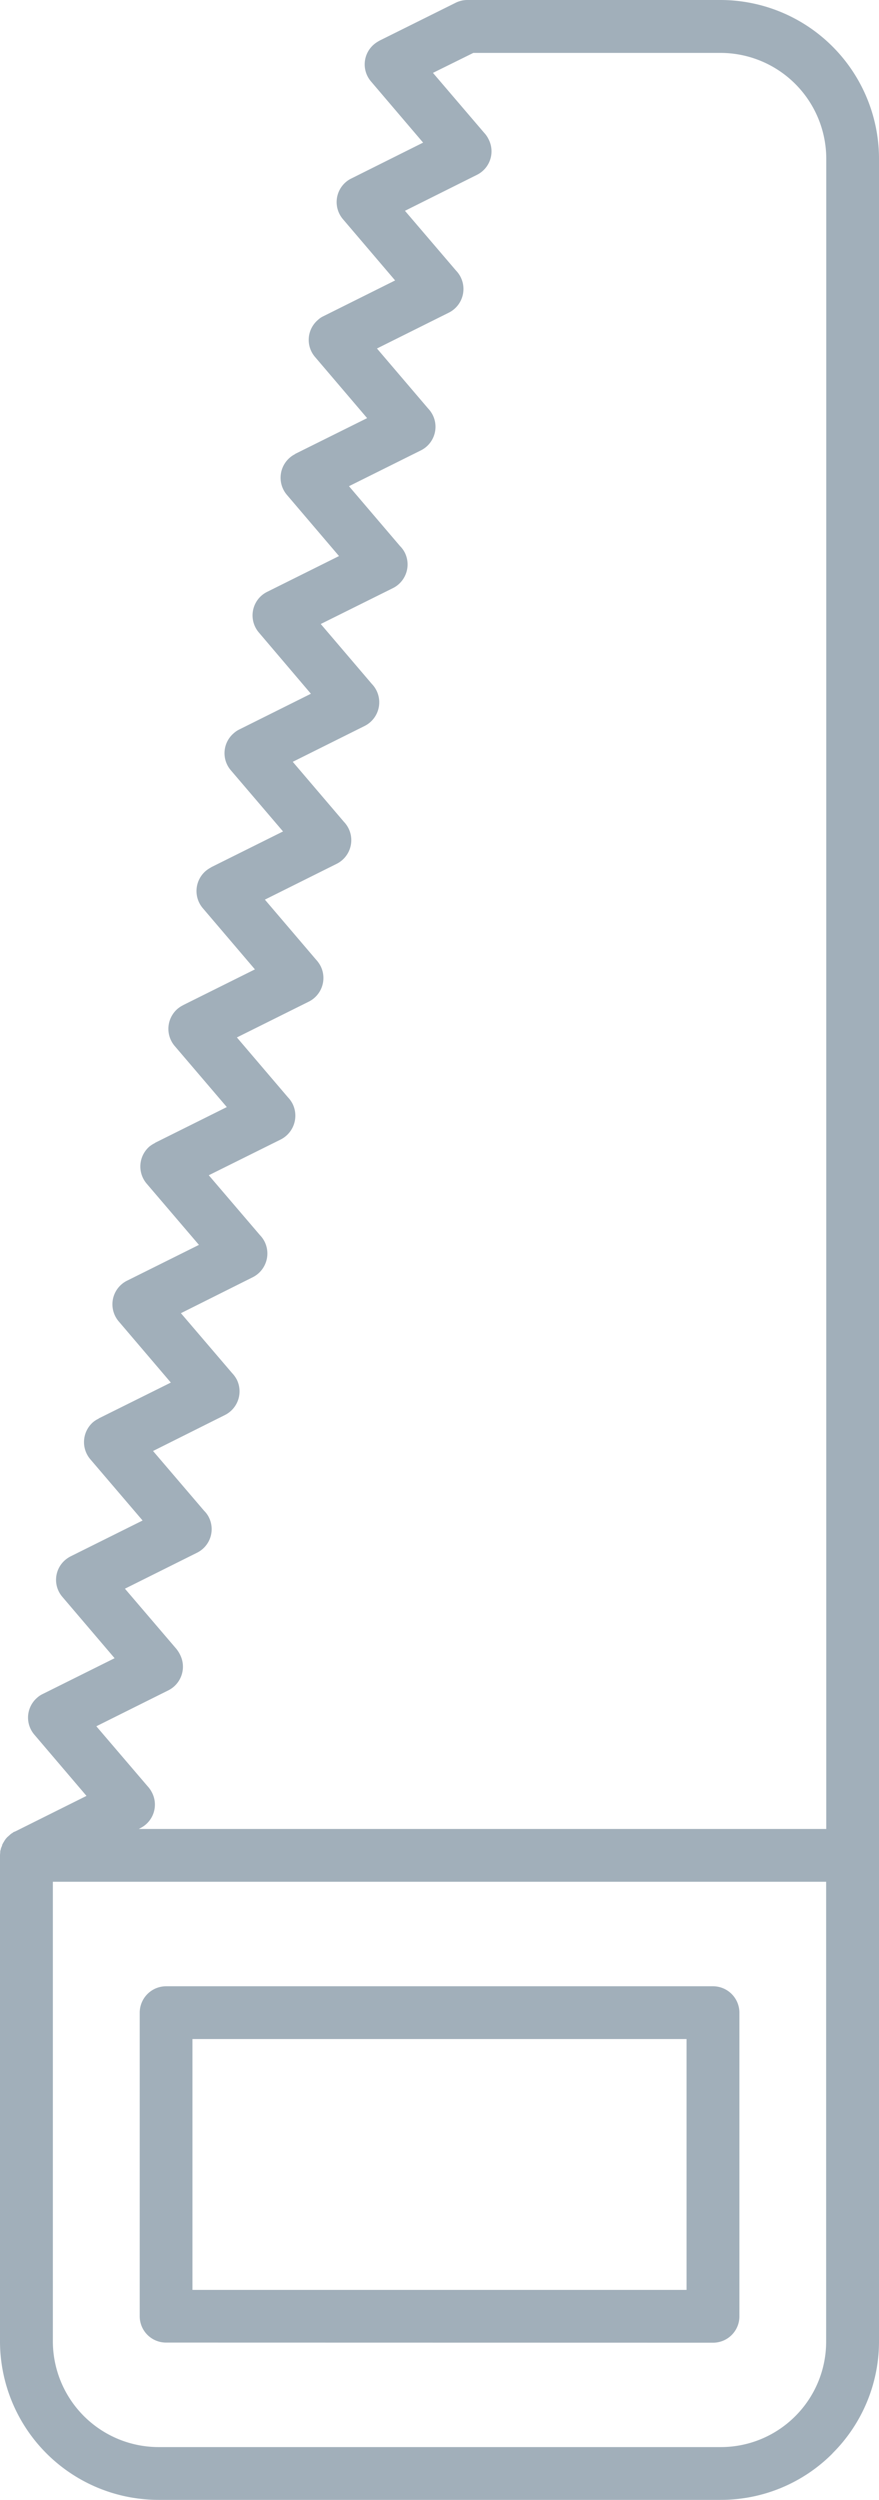 <svg xmlns="http://www.w3.org/2000/svg" viewBox="0 0 7.317 20.788"><title>saw-icon-uc-santa-barbara</title><g id="ICONS"><path d="M5.999,20.788H1.318A1.32,1.32,0,0,1,0,19.47V15.421l.001-.003v-.01l.001-.003L.002,15.401V15.392l.001-.002v-.002l.002-.003h0l.001-.004v-.004l.001-.003V15.372l.002-.003h0l.001-.004V15.363l.002-.002v-.002l.001-.002.002-.003v-.001l.001-.003.001-.001.001-.003L.017,15.343v-.001l.002-.003H.02l.001-.004.001-.002.002-.002L.024,15.329h0l.002-.004L.027,15.324l.001-.002.002-.003.001-.001.002-.004h0l.002-.003v-.001l.002-.002L.037,15.306l.002-.002.002-.002.002-.004.001-.001.001-.002.002-.002.001-.002.002-.003H.051l.002-.002.001-.002.002-.002L.057,15.281l.001-.001.002-.003H.061L.063,15.275l.002-.002.001-.001.003-.002h0l.003-.003H.072L.074,15.265l.002-.002.002-.001.002-.002h0l.003-.003L.084,15.256l.002-.002.003-.002h0l.003-.002h0l.003-.003.002-.001.002-.001.002-.002H.103l.003-.003H.106l.003-.002.002-.001.002-.002.003-.002h.001l.003-.002L.12,15.233l.002-.001.002-.001.002-.001.003-.002H.13l.59-.294-.434-.509a.218.218,0,0,1,.024-.308.191.191,0,0,1,.045-.03h0l.599-.298-.434-.509a.217.217,0,0,1,.023-.308.24.24,0,0,1,.045-.03h0l.599-.298-.435-.509a.22.22,0,0,1,.023-.309.214.214,0,0,1,.046-.029L.822,11.795l.6-.298-.434-.509a.219.219,0,0,1,.024-.308.216.216,0,0,1,.045-.03h0l.599-.298L1.221,9.843a.22.22,0,0,1,.023-.309.253.253,0,0,1,.046-.029l-.001-.001.599-.298-.434-.508a.22.22,0,0,1,.024-.309.229.229,0,0,1,.046-.03h-.001l.599-.298-.434-.509a.22.22,0,0,1,.024-.309.251.251,0,0,1,.045-.03V7.212l.599-.298-.434-.508A.218.218,0,0,1,1.946,6.097a.201.201,0,0,1,.044-.03h0l.598-.298L2.155,5.26a.219.219,0,0,1,.024-.309A.227.227,0,0,1,2.223,4.922h0l.599-.298-.434-.509a.22.22,0,0,1,.024-.309A.211.211,0,0,1,2.457,3.776l-.001-.001.6-.298-.434-.509a.218.218,0,0,1,.025-.308.172.172,0,0,1,.044-.03h0l.598-.298-.434-.509A.219.219,0,0,1,2.879,1.514a.21.21,0,0,1,.044-.029h0l.599-.299L3.088.677A.218.218,0,0,1,3.113.369.258.258,0,0,1,3.158.339H3.157l.634-.315A.22.22,0,0,1,3.888,0h2.111A1.321,1.321,0,0,1,7.317,1.318V19.47a1.312,1.312,0,0,1-.387.931v.001a1.311,1.311,0,0,1-.931.386ZM1.154,15.209H6.878V1.318A.881.881,0,0,0,5.999.44H3.94L3.604.606l.426.498A.216.216,0,0,1,4.068,1.16a.218.218,0,0,1-.098.294l-.599.299.425.497a.22.22,0,0,1-.06.35l-.598.298.425.498a.231.231,0,0,1,.039.055.219.219,0,0,1-.098.294l-.599.298.425.498a.214.214,0,0,1,.04.055A.22.22,0,0,1,3.27,4.891l-.6.298.425.498a.22.22,0,0,1-.06.35l-.598.298.425.498a.229.229,0,0,1,.039.055.22.22,0,0,1-.098.295l-.598.298.425.498a.246.246,0,0,1,.039.055.22.22,0,0,1-.098.295l-.599.298.425.498a.227.227,0,0,1,.039.055.222.222,0,0,1-.098.295l-.6.298.426.498a.224.224,0,0,1,.039.055.221.221,0,0,1-.099.295l-.598.299.426.498a.247.247,0,0,1,.039.054.22.22,0,0,1-.099.295l-.598.299.425.497a.202.202,0,0,1,.04.055.219.219,0,0,1-.099.294l-.6.299.426.498A.258.258,0,0,1,1.5,13.762a.22.22,0,0,1-.098.294L.802,14.355l.426.498a.231.231,0,0,1,.038.055.218.218,0,0,1-.098.294l-.014.008Zm5.724.439H.44V19.47a.881.881,0,0,0,.878.879H5.999a.875.875,0,0,0,.621-.257l.001-.001a.875.875,0,0,0,.256-.621V15.648Zm-.942,3.833a.219.219,0,0,0,.219-.218V16.736a.22.22,0,0,0-.219-.219H1.383a.22.22,0,0,0-.22.219v2.526a.219.219,0,0,0,.22.218ZM1.602,19.042H5.715v-2.086H1.602Z" style="fill:#a1afba;fill-rule:evenodd"/></g></svg>